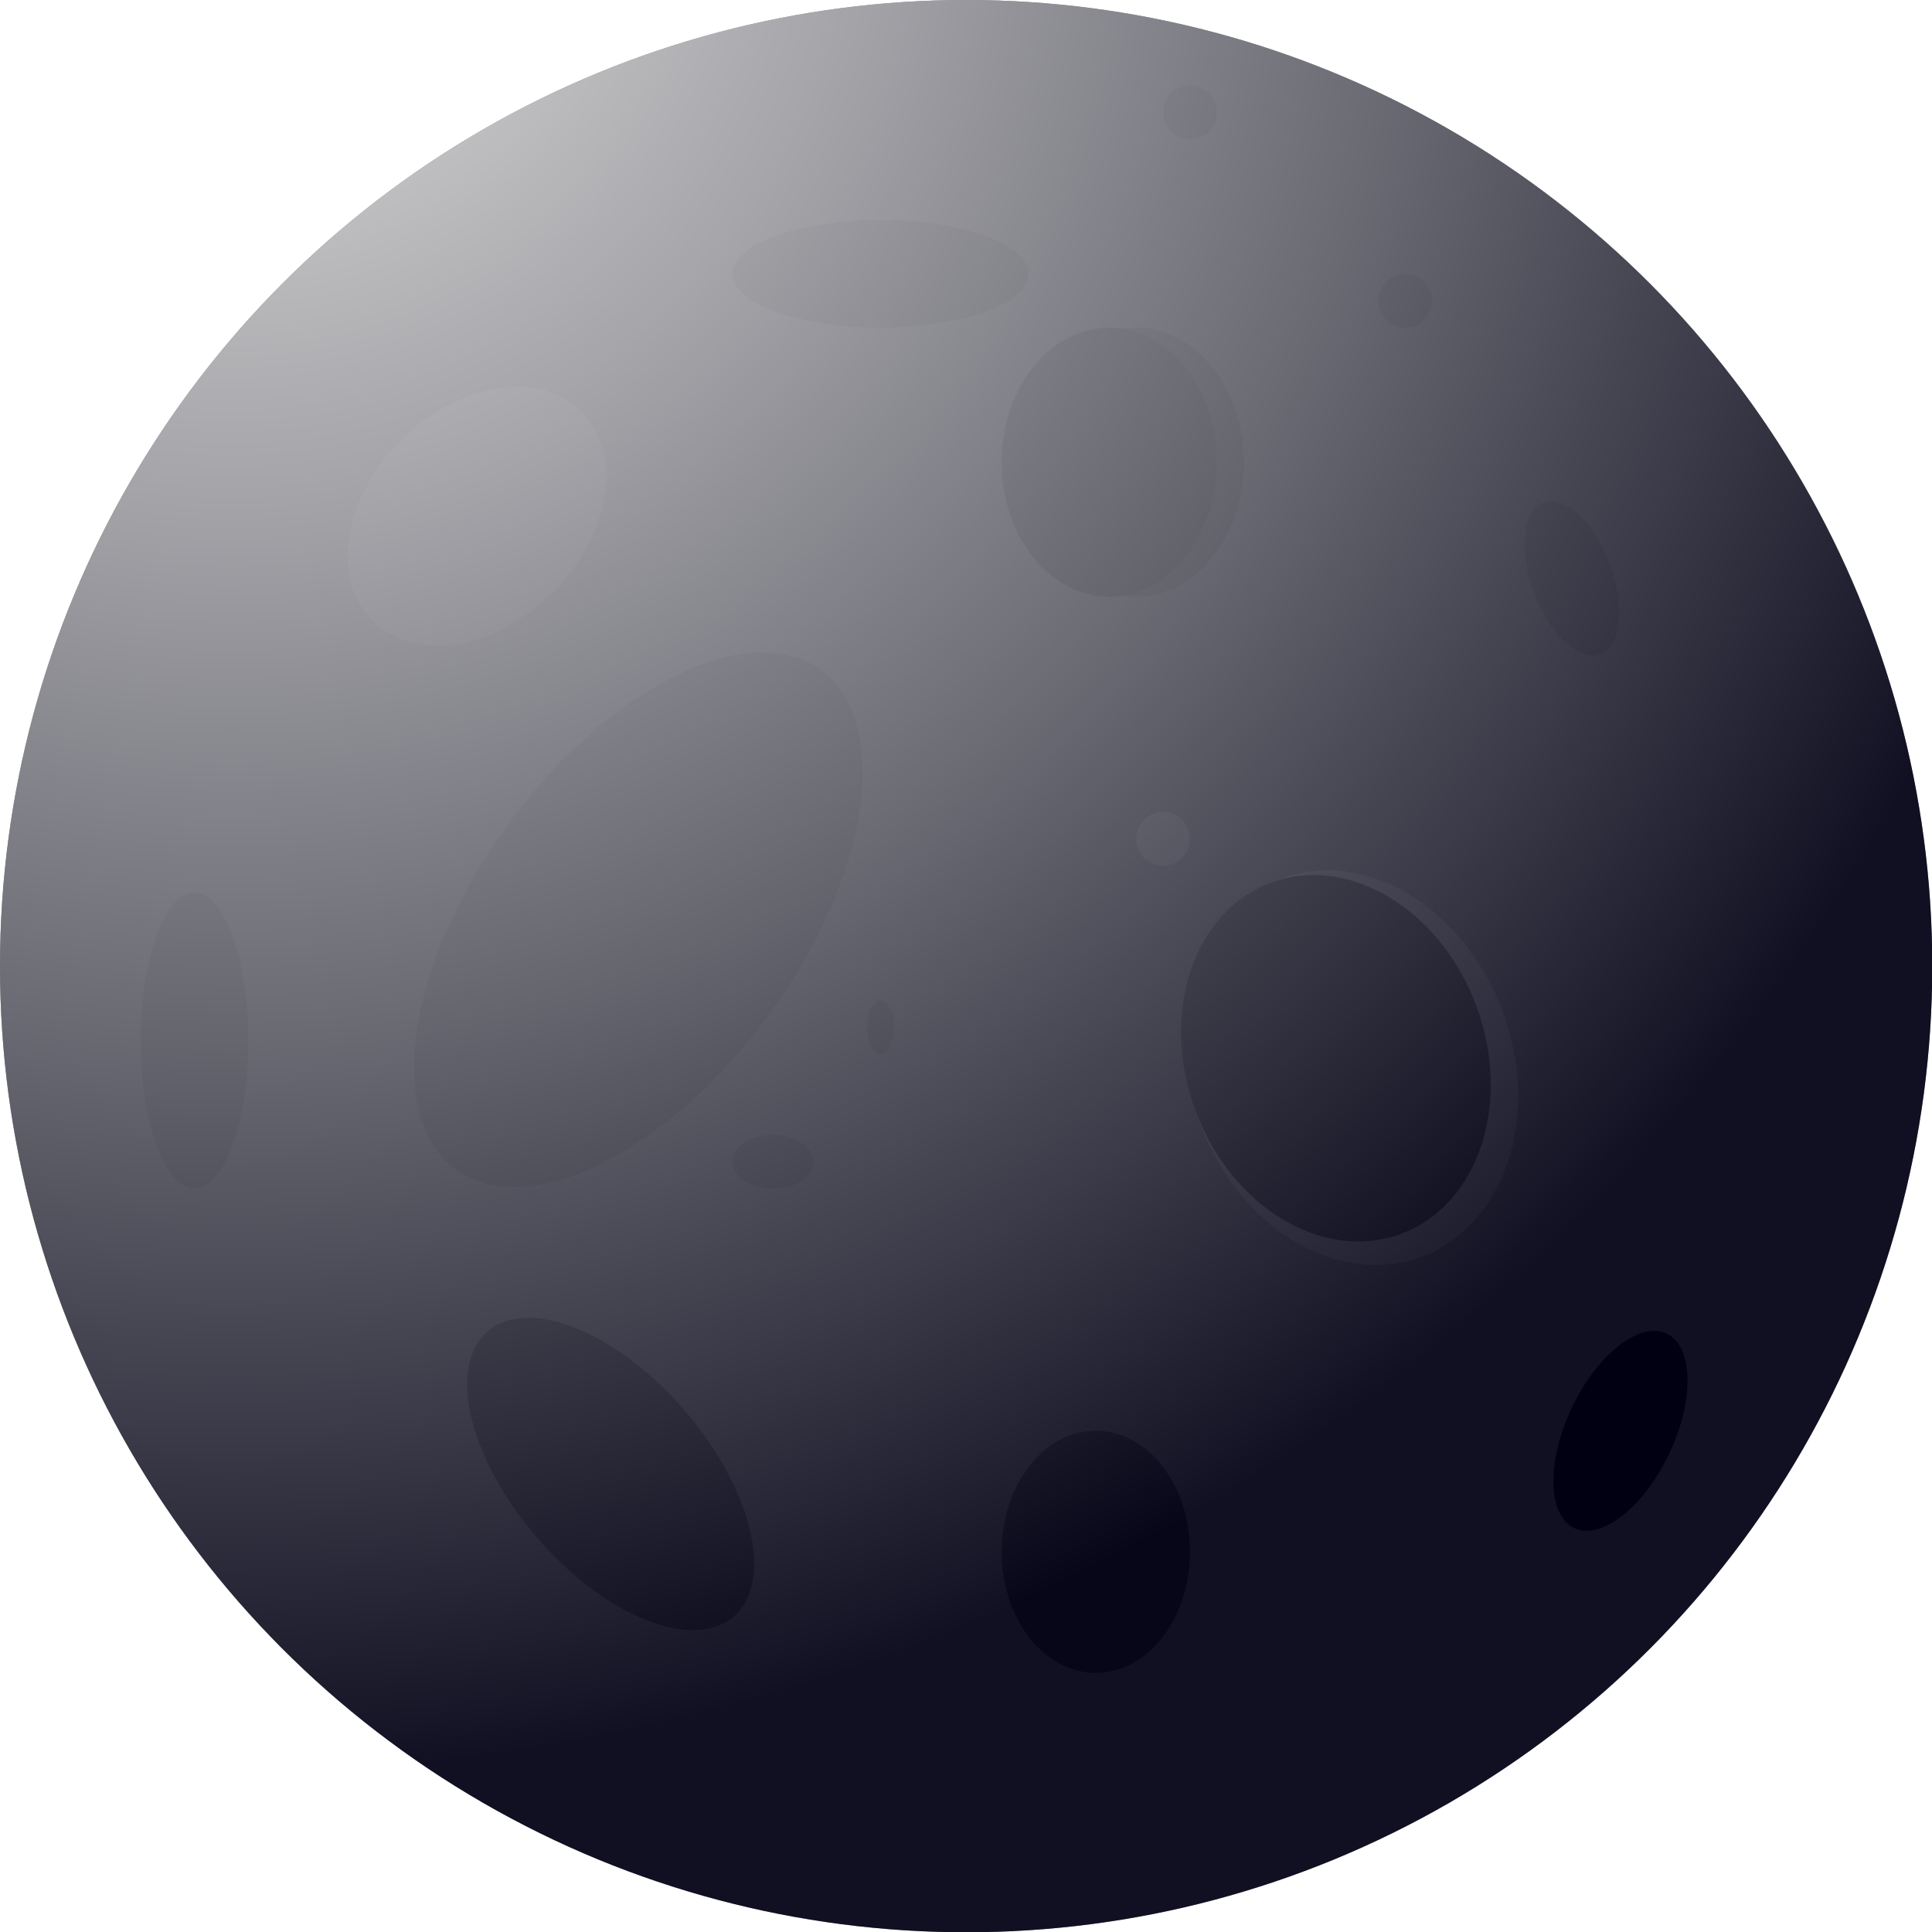 <svg xmlns="http://www.w3.org/2000/svg" xmlns:xlink="http://www.w3.org/1999/xlink" viewBox="0 0 71.81 71.81"><defs><style>.cls-1{isolation:isolate;}.cls-2{fill:gray;}.cls-3{fill:#999;}.cls-4{fill:#666;}.cls-5{fill:#b3b3b3;}.cls-6{fill:#333;}.cls-7{fill:#4d4d4d;}.cls-8{opacity:0.88;mix-blend-mode:hard-light;fill:url(#radial-gradient);}</style><radialGradient id="radial-gradient" cx="8.61" cy="-5.11" r="71.04" gradientUnits="userSpaceOnUse"><stop offset="0.01" stop-color="#e6e6e6"/><stop offset="0.11" stop-color="#d6d6d7"/><stop offset="0.32" stop-color="#ababb0"/><stop offset="0.62" stop-color="#656570"/><stop offset="0.98" stop-color="#06061a"/><stop offset="1" stop-color="#000014"/></radialGradient></defs><title>moon</title><g class="cls-1"><g id="Layer_2" data-name="Layer 2"><g id="moon"><circle class="cls-2" cx="35.91" cy="35.91" r="35.91"/><ellipse class="cls-3" cx="17.73" cy="19.18" rx="5.5" ry="4" transform="translate(-8.37 18.16) rotate(-45)"/><circle class="cls-4" cx="44.23" cy="4.18" r="1"/><circle class="cls-5" cx="43.23" cy="31.18" r="1"/><ellipse class="cls-5" cx="50.23" cy="39.68" rx="6" ry="7.5" transform="translate(-10.63 19.84) rotate(-20.25)"/><ellipse class="cls-6" cx="49.65" cy="39.33" rx="5.57" ry="6.96" transform="translate(-10.54 19.62) rotate(-20.25)"/><ellipse class="cls-4" cx="32.73" cy="38.18" rx="0.5" ry="1"/><ellipse class="cls-4" cx="28.73" cy="43.18" rx="1.5" ry="1"/><ellipse class="cls-4" cx="32.73" cy="10.18" rx="5.5" ry="2"/><ellipse class="cls-4" cx="58.23" cy="21.68" rx="1.5" ry="3" transform="matrix(0.94, -0.35, 0.35, 0.94, -3.9, 21.5)"/><ellipse class="cls-4" cx="42.23" cy="17.18" rx="4" ry="5"/><ellipse class="cls-7" cx="41.23" cy="17.18" rx="4" ry="5"/><ellipse class="cls-6" cx="22.7" cy="54.78" rx="3.62" ry="7" transform="translate(-30.27 28.13) rotate(-40.78)"/><ellipse class="cls-6" cx="40.73" cy="57.68" rx="3.5" ry="4.5"/><ellipse class="cls-4" cx="7.23" cy="38.68" rx="2" ry="5.5"/><ellipse cx="60.23" cy="53.18" rx="4" ry="2" transform="translate(-13.66 84.74) rotate(-64.57)"/><ellipse class="cls-4" cx="23.73" cy="34.18" rx="11.5" ry="6" transform="translate(-17.87 33.17) rotate(-53.83)"/><circle class="cls-4" cx="52.23" cy="11.18" r="1"/><circle class="cls-8" cx="35.91" cy="35.91" r="35.91"/></g></g></g></svg>